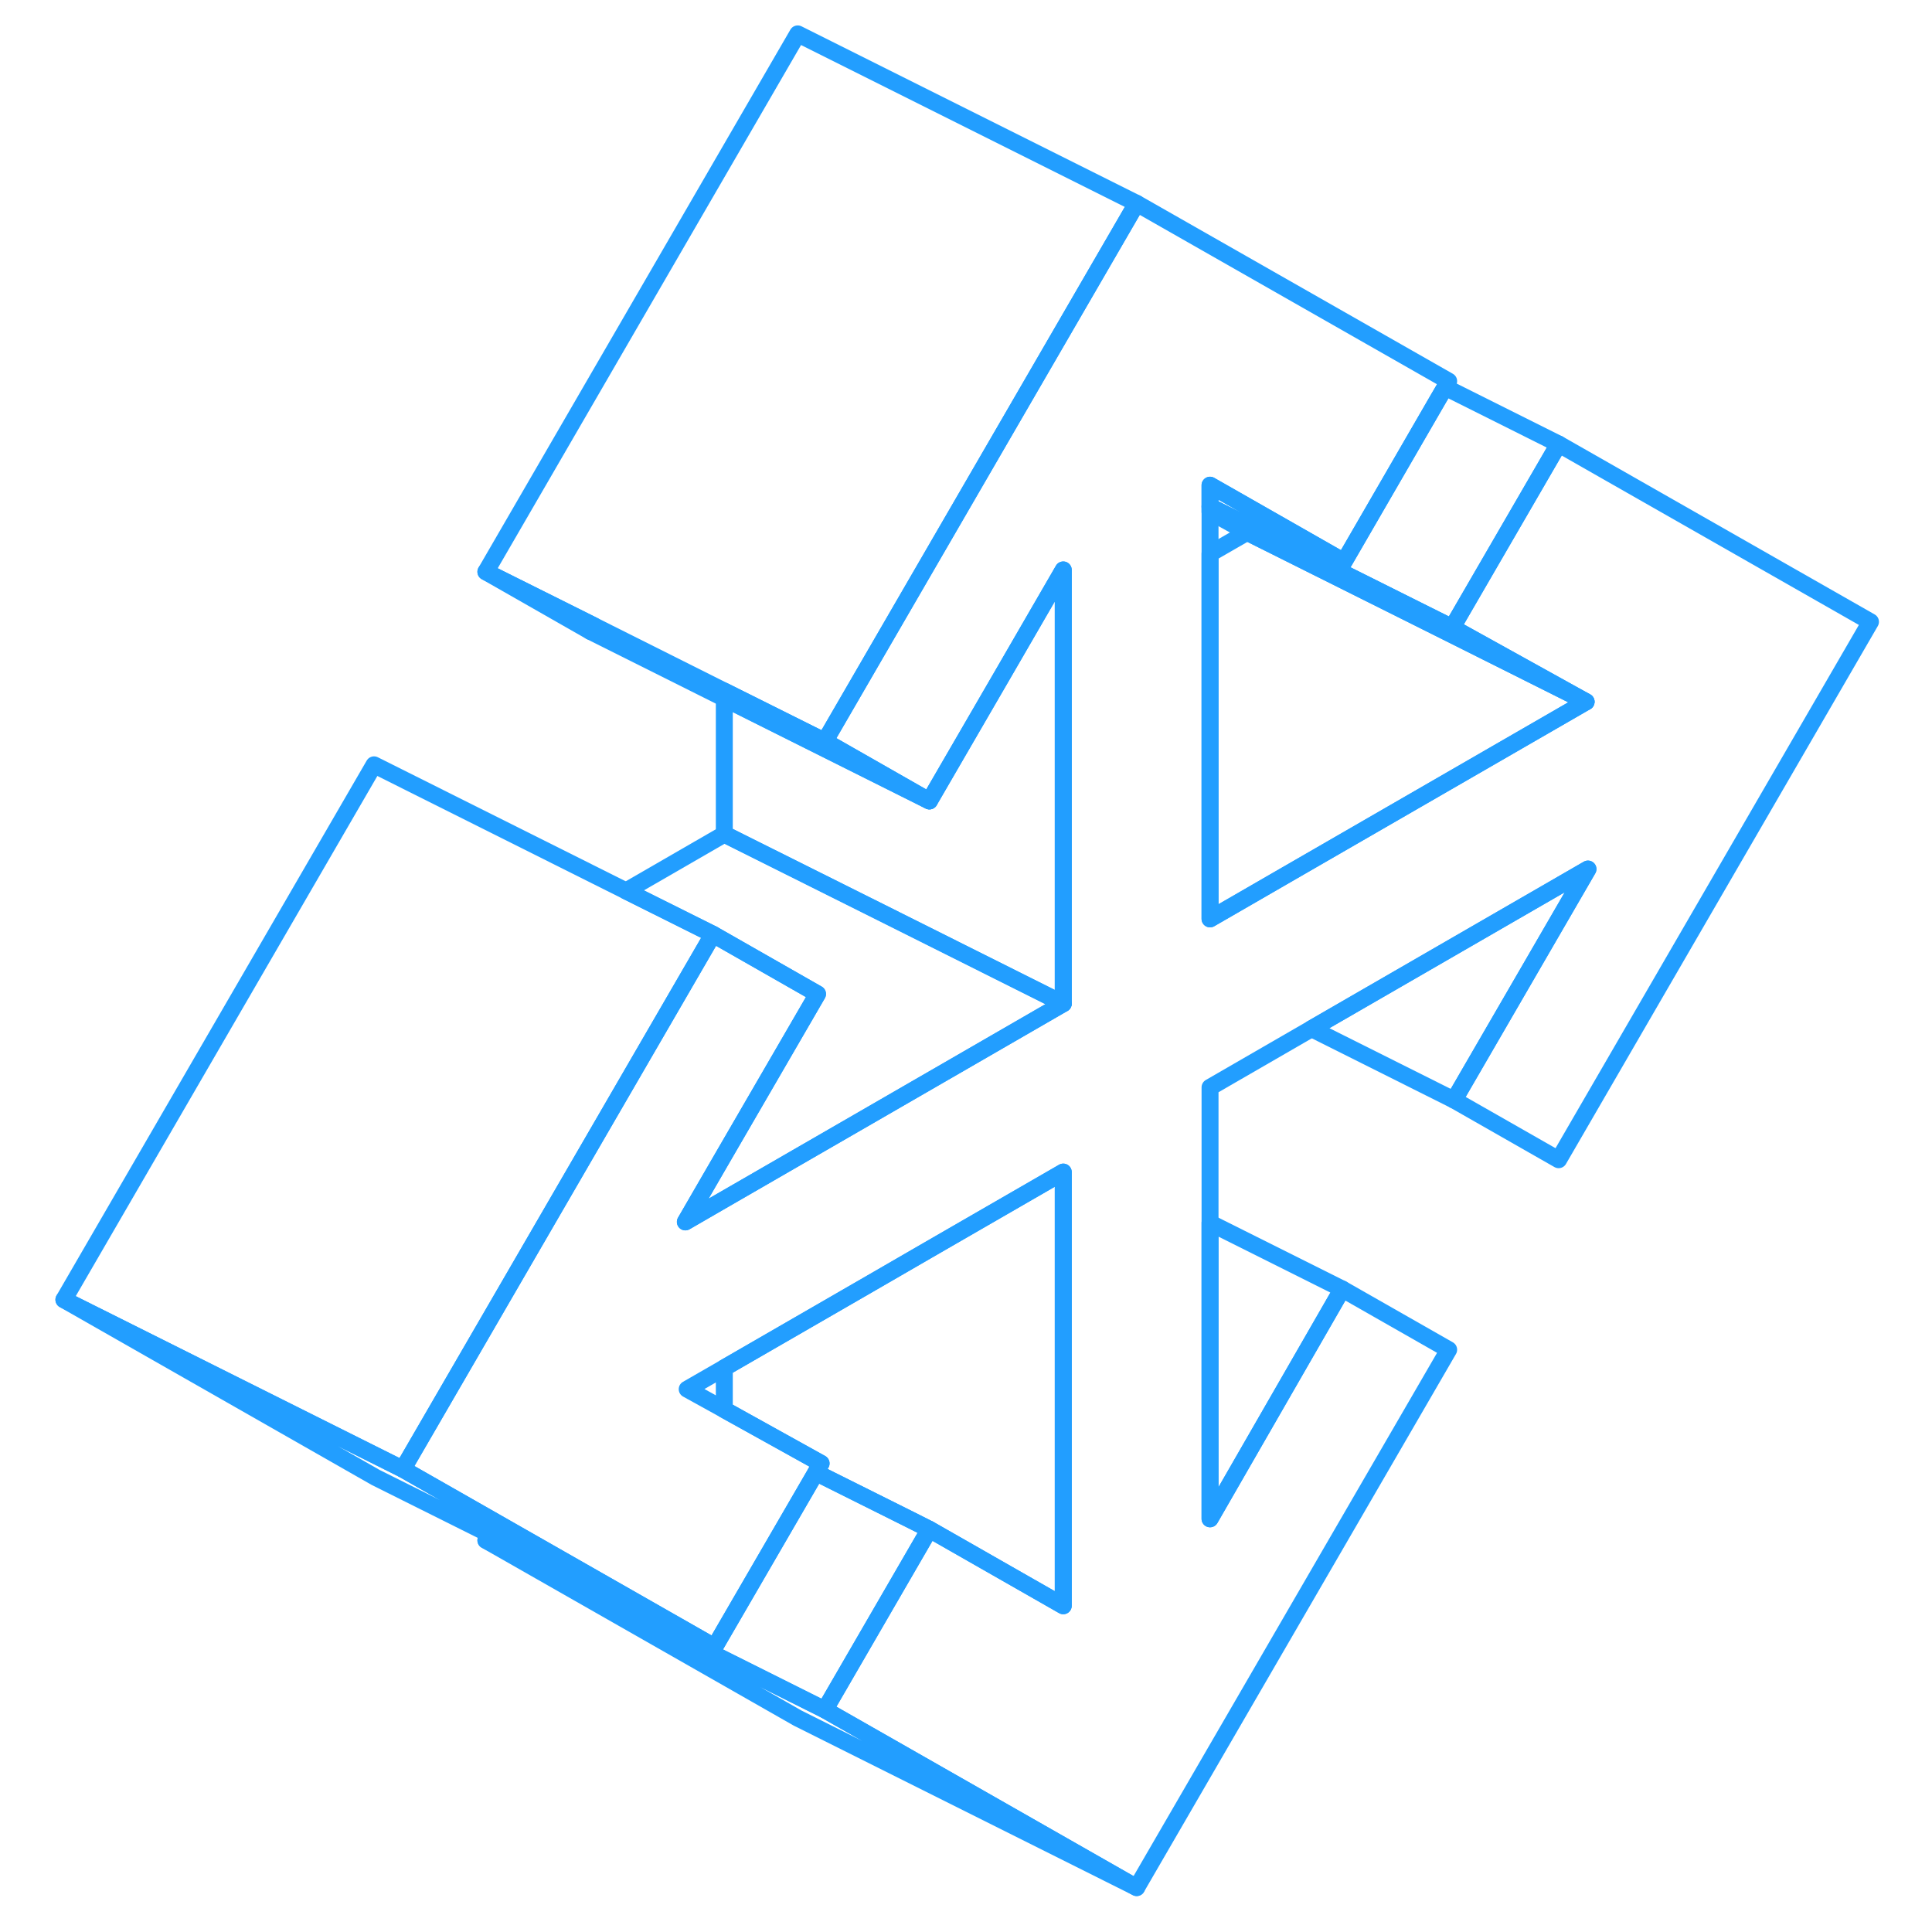 <svg width="48" height="48" viewBox="0 0 112 114" fill="none" xmlns="http://www.w3.org/2000/svg" stroke-width="1px" stroke-linecap="round" stroke-linejoin="round"><path d="M66.07 12L50.4 39.03L47.67 43.74L41.74 40.78L34.04 36.92L27.67 33.74L46.07 2L66.07 12Z" stroke="#229EFF" stroke-linejoin="round"/><path d="M34.04 36.92L33.84 37.26L27.67 33.74L34.04 36.92Z" stroke="#229EFF" stroke-linejoin="round"/><path d="M53.839 47.26L41.739 41.21V40.78L47.669 43.74L53.839 47.26Z" stroke="#229EFF" stroke-linejoin="round"/><path d="M41.069 55.13L37.219 61.77L22.77 86.69L2.77 76.69L21.07 45.13L35.94 52.57L41.069 55.13Z" stroke="#229EFF" stroke-linejoin="round"/><path d="M41.74 41.21L33.84 37.26" stroke="#229EFF" stroke-linejoin="round"/><path d="M109.37 36.69L90.969 68.43L84.799 64.91L92.7 51.28L76.389 60.7L70.4 64.16V89.62L78.2 76.06L84.48 79.64L66.07 111.38L47.669 100.89L53.84 90.24L61.739 94.75V69.16L53.77 73.76L50.4 75.71L41.739 80.71L39.549 81.97L41.739 83.18L47.45 86.35L47.139 86.89L41.169 97.18L28.279 89.83L22.77 86.69L37.219 61.77L41.069 55.13L47.239 58.65L41.739 68.13L39.44 72.1L41.739 70.77L50.4 65.77L61.739 59.22V33.63L58.219 39.71L53.84 47.26L47.669 43.74L50.4 39.03L66.07 12L84.48 22.49L84.269 22.85L83.859 23.55L78.309 33.14L70.4 28.63V54.22L74.919 51.61L92.59 41.41L84.689 37.03L90.969 26.2L109.37 36.69Z" stroke="#229EFF" stroke-linejoin="round"/><path d="M41.169 97.18L27.88 90.53L21.169 87.18L2.77 76.69L22.77 86.69L28.279 89.83L41.169 97.18Z" stroke="#229EFF" stroke-linejoin="round"/><path d="M66.07 111.38L46.07 101.38L27.67 90.89L46.65 100.38L47.67 100.89L66.07 111.38Z" stroke="#229EFF" stroke-linejoin="round"/><path d="M53.84 90.24L47.67 100.89L46.65 100.38L27.67 90.89L27.88 90.53L41.17 97.18L47.14 86.89L52.83 89.73L53.84 90.24Z" stroke="#229EFF" stroke-linejoin="round"/><path d="M61.739 69.16V94.75L53.839 90.24L52.829 89.73L47.139 86.89L47.449 86.35L41.739 83.18V80.71L50.399 75.71L53.769 73.76L61.739 69.16Z" stroke="#229EFF" stroke-linejoin="round"/><path d="M78.199 76.06L70.399 89.62V72.16L78.199 76.06Z" stroke="#229EFF" stroke-linejoin="round"/><path d="M92.7 51.28L84.8 64.91L76.39 60.7L92.7 51.28Z" stroke="#229EFF" stroke-linejoin="round"/><path d="M61.739 33.63V59.22L50.969 53.83L41.739 49.22V41.21L53.839 47.26L58.219 39.71L61.739 33.63Z" stroke="#229EFF" stroke-linejoin="round"/><path d="M61.739 59.22L50.4 65.77L41.739 70.77L39.44 72.1L41.739 68.13L47.239 58.65L41.069 55.13L35.94 52.57L41.739 49.22L50.969 53.83L61.739 59.22Z" stroke="#229EFF" stroke-linejoin="round"/><path d="M90.969 26.2L84.689 37.03L83.669 36.52L70.399 29.89V28.63L78.309 33.14L83.859 23.55L84.269 22.85L90.969 26.2Z" stroke="#229EFF" stroke-linejoin="round"/><path d="M92.589 41.41L74.919 51.61L70.399 54.22V32.67L72.589 31.41L83.479 36.85L92.589 41.41Z" stroke="#229EFF" stroke-linejoin="round"/><path d="M92.589 41.41L83.479 36.85L72.589 31.41L70.399 30.2V29.89L83.669 36.52L84.689 37.03L92.589 41.41Z" stroke="#229EFF" stroke-linejoin="round"/></svg>